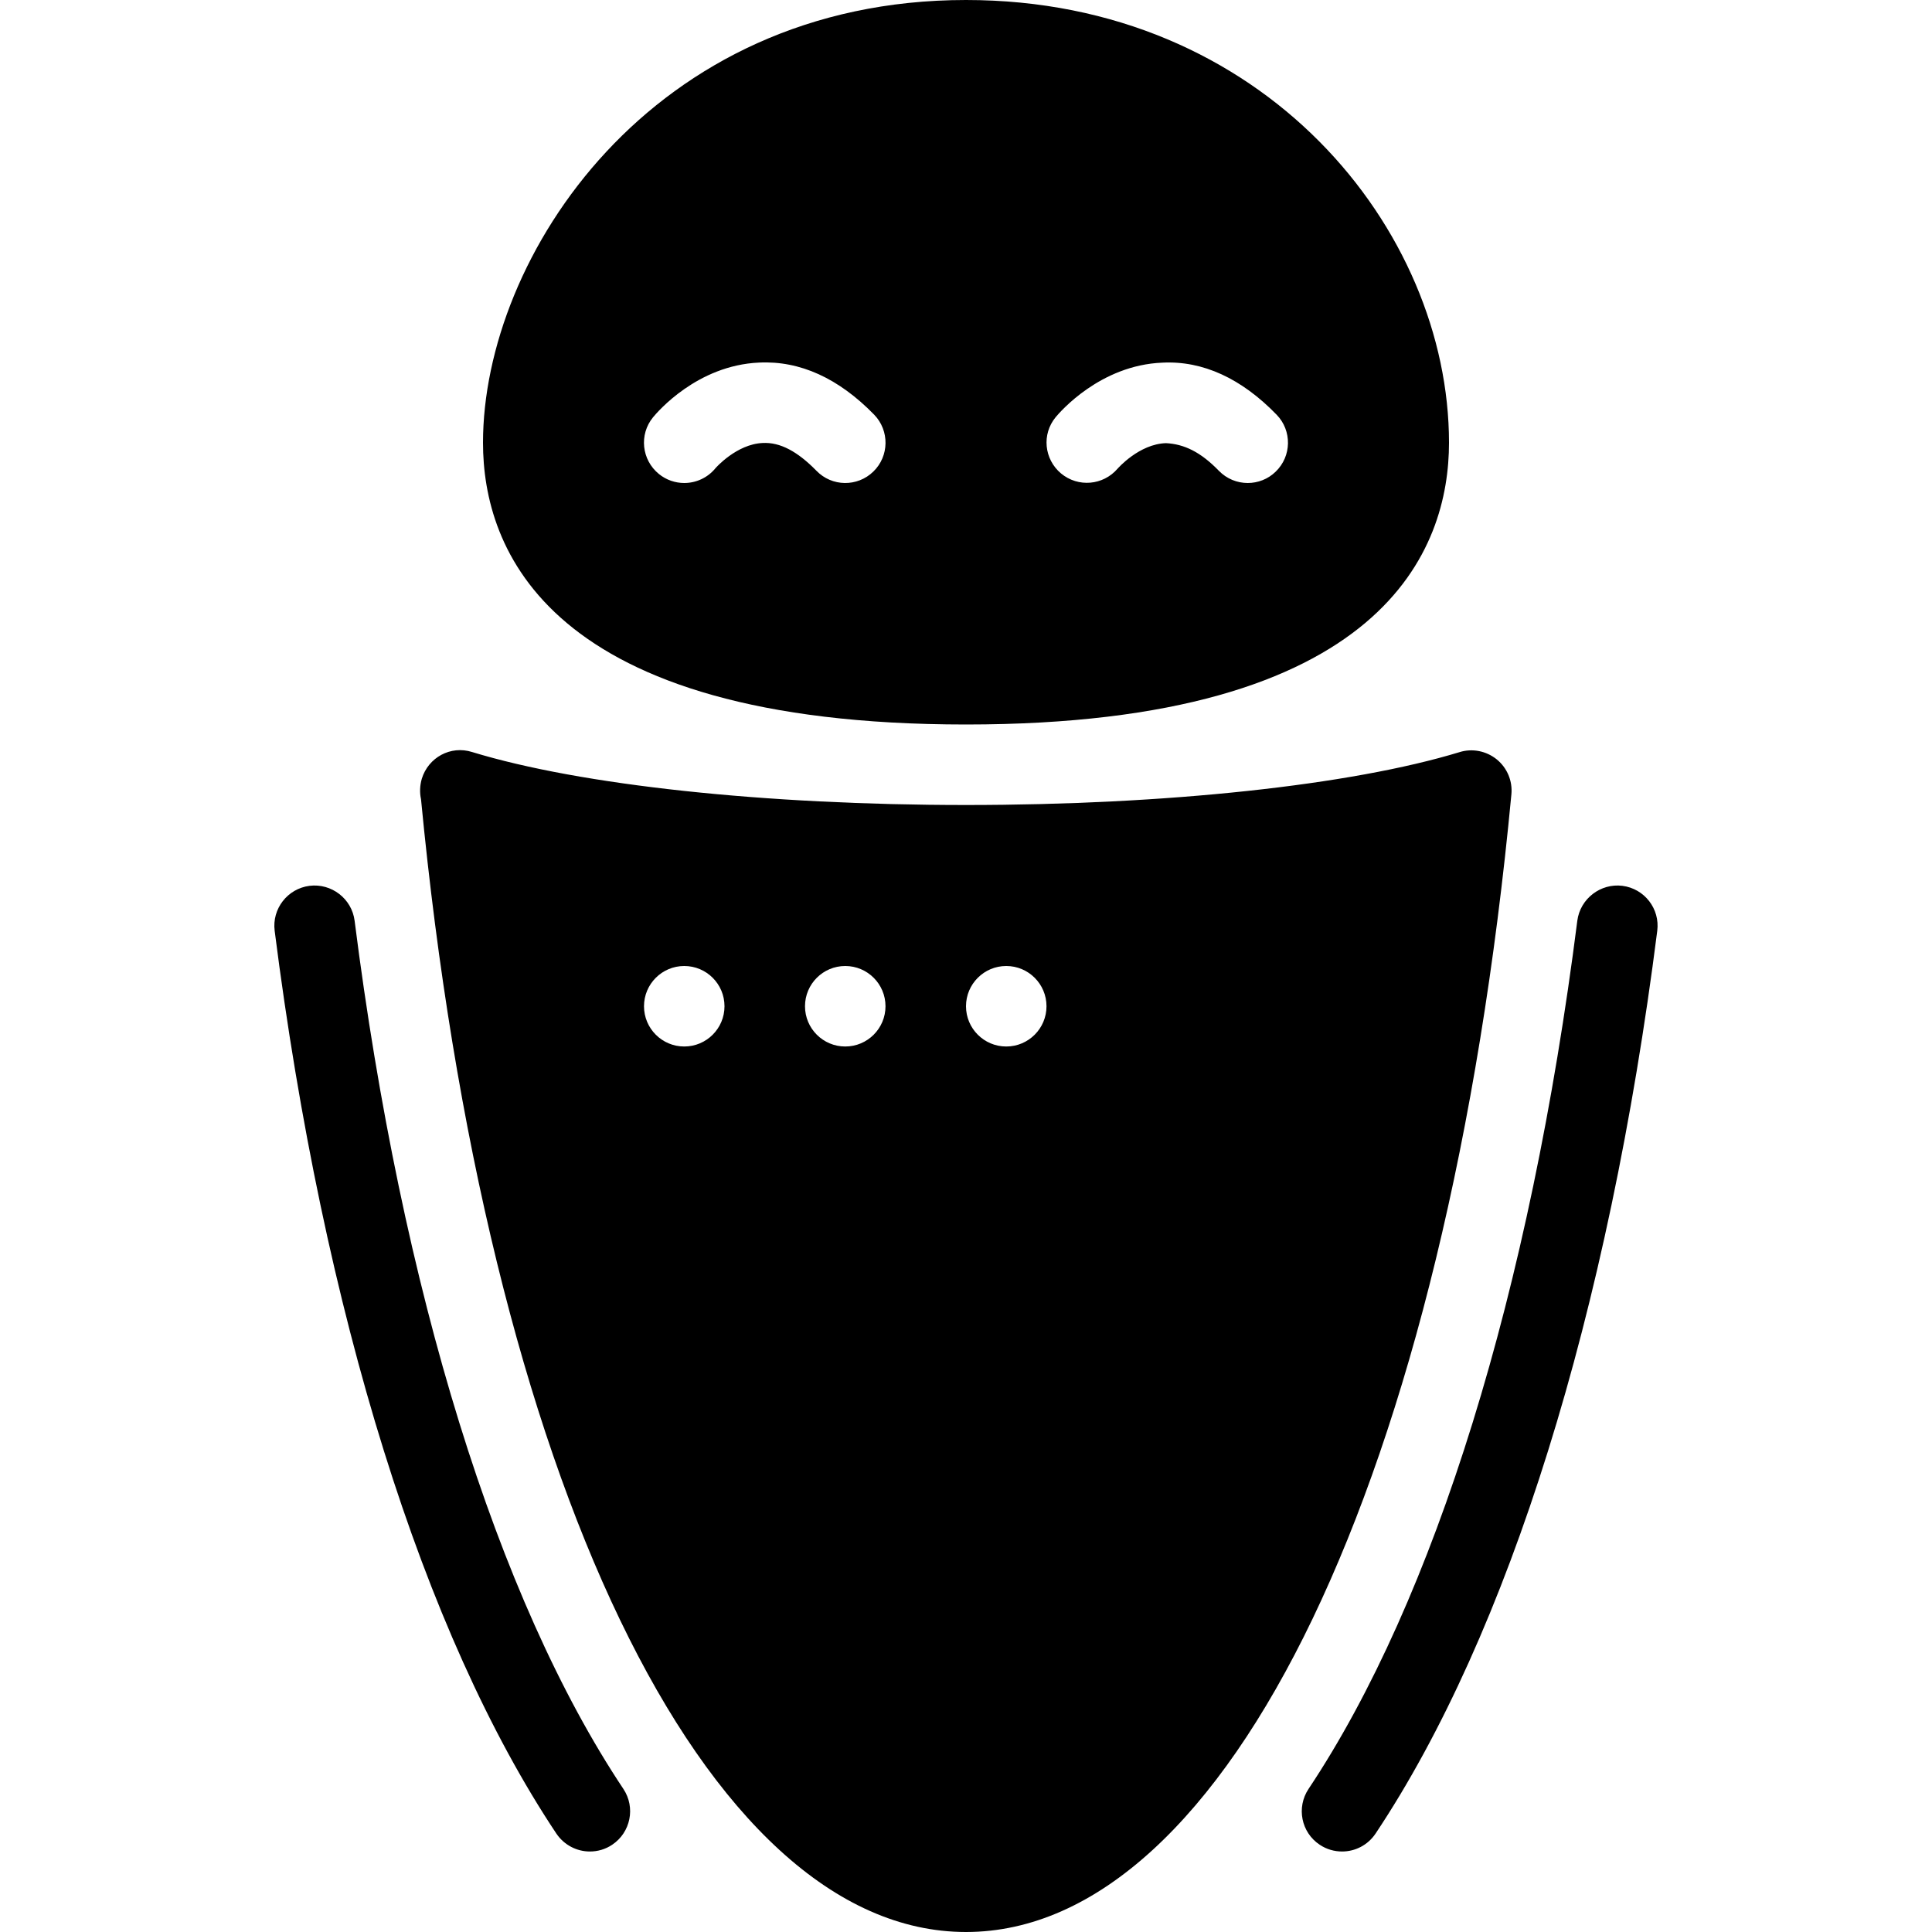 <?xml version="1.0" encoding="iso-8859-1"?>
<!-- Generator: Adobe Illustrator 19.2.1, SVG Export Plug-In . SVG Version: 6.00 Build 0)  -->
<svg version="1.1" xmlns="http://www.w3.org/2000/svg" xmlns:xlink="http://www.w3.org/1999/xlink" x="0px" y="0px"
	 viewBox="0 0 24 24" style="enable-background:new 0 0 24 24;" xml:space="preserve">
<g id="Retro_Bot_1">
</g>
<g id="Retro_Bot_2">
</g>
<g id="Retro_Bot_3">
</g>
<g id="Retro_Bot_4">
</g>
<g id="Wall-E">
</g>
<g id="Eva">
	<g>
		<path d="M18.594,9.434c-0.131-0.106-0.305-0.14-0.462-0.091C16.783,9.754,14.49,10,12,10c-2.494,0-4.788-0.246-6.135-0.658
			C5.597,9.257,5.321,9.41,5.24,9.673C5.215,9.759,5.212,9.847,5.23,9.928C6.038,18.348,8.756,24,12,24
			c3.253,0,5.976-5.679,6.775-14.132C18.791,9.702,18.723,9.54,18.594,9.434z M8.5,13C8.224,13,8,12.776,8,12.5
			C8,12.224,8.224,12,8.5,12S9,12.224,9,12.5C9,12.776,8.776,13,8.5,13z M10.5,13c-0.276,0-0.5-0.224-0.5-0.5
			c0-0.276,0.224-0.5,0.5-0.5s0.5,0.224,0.5,0.5C11,12.776,10.776,13,10.5,13z M12.5,13c-0.276,0-0.5-0.224-0.5-0.5
			c0-0.276,0.224-0.5,0.5-0.5s0.5,0.224,0.5,0.5C13,12.776,12.776,13,12.5,13z"/>
		<path d="M12,9c5.221,0,6-2.193,6-3.5C18,2.855,15.706,0,12,0C8.085,0,6,3.194,6,5.5C6,6.807,6.779,9,12,9z M13.114,5.182
			c0.055-0.066,0.554-0.646,1.325-0.677c0.504-0.026,0.984,0.197,1.42,0.647c0.192,0.198,0.187,0.515-0.012,0.707
			C15.751,5.953,15.625,6,15.5,6c-0.131,0-0.261-0.051-0.359-0.152c-0.227-0.234-0.431-0.331-0.656-0.343
			c-0.335,0.01-0.599,0.314-0.602,0.317c-0.179,0.208-0.49,0.236-0.703,0.059C12.97,5.704,12.939,5.394,13.114,5.182z M8.112,5.184
			C8.166,5.118,8.66,4.538,9.43,4.504c0.509-0.025,0.989,0.196,1.429,0.647c0.192,0.198,0.188,0.515-0.01,0.707
			c-0.198,0.193-0.515,0.189-0.707-0.01C9.909,5.61,9.692,5.491,9.474,5.503C9.15,5.517,8.89,5.813,8.888,5.816
			C8.789,5.937,8.645,6,8.5,6C8.389,6,8.277,5.963,8.185,5.888C7.97,5.713,7.937,5.398,8.112,5.184z"/>
		<path d="M4.405,11.437c-0.035-0.274-0.288-0.467-0.56-0.433c-0.273,0.035-0.468,0.285-0.433,0.559
			c0.604,4.75,1.846,8.733,3.499,11.214C7.009,22.922,7.167,23,7.328,23c0.096,0,0.192-0.027,0.277-0.084
			c0.229-0.153,0.292-0.463,0.139-0.693C6.175,19.868,4.989,16.037,4.405,11.437z"/>
		<path d="M20.154,11.004c-0.27-0.034-0.524,0.159-0.56,0.433c-0.584,4.6-1.77,8.431-3.339,10.786
			c-0.153,0.23-0.091,0.541,0.139,0.693C16.479,22.973,16.576,23,16.672,23c0.161,0,0.319-0.078,0.416-0.223
			c1.653-2.481,2.896-6.464,3.499-11.214C20.622,11.289,20.428,11.039,20.154,11.004z"/>
	</g>
</g>
<g id="Iron_Giant">
</g>
<g id="Marvin">
</g>
<g id="Atlas">
</g>
<g id="Claptrap">
</g>
<g id="Android">
</g>
<g id="Bender">
</g>
<g id="Roberto">
</g>
<g id="Robot_Devil">
</g>
<g id="Robocop">
</g>
<g id="ED_209">
</g>
<g id="Optimus_Prime">
</g>
<g id="Robot_1">
</g>
<g id="Robot_2">
</g>
<g id="Robot_3">
</g>
<g id="Robot_Arm_1">
</g>
<g id="Robot_Arm_2">
</g>
<g id="Robot_Arm_3">
</g>
<g id="Robot_Arm_4">
</g>
<g id="Robot_Arm_5">
</g>
<g id="K5_Robot">
</g>
<g id="Robot_Machine_1">
</g>
<g id="Robot_Machine_2">
</g>
<g id="Artifical_Intelligence_1">
</g>
<g id="Artifical_Intelligence_2">
</g>
<g id="Robot_4">
</g>
<g id="Robot_5">
</g>
<g id="Robot_6">
</g>
<g id="Robot_7">
</g>
<g id="Robot_8">
</g>
<g id="Robot_9">
</g>
<g id="Robot_10">
</g>
<g id="Robot_11">
</g>
<g id="Robot_12">
</g>
<g id="Robot_13">
</g>
</svg>
